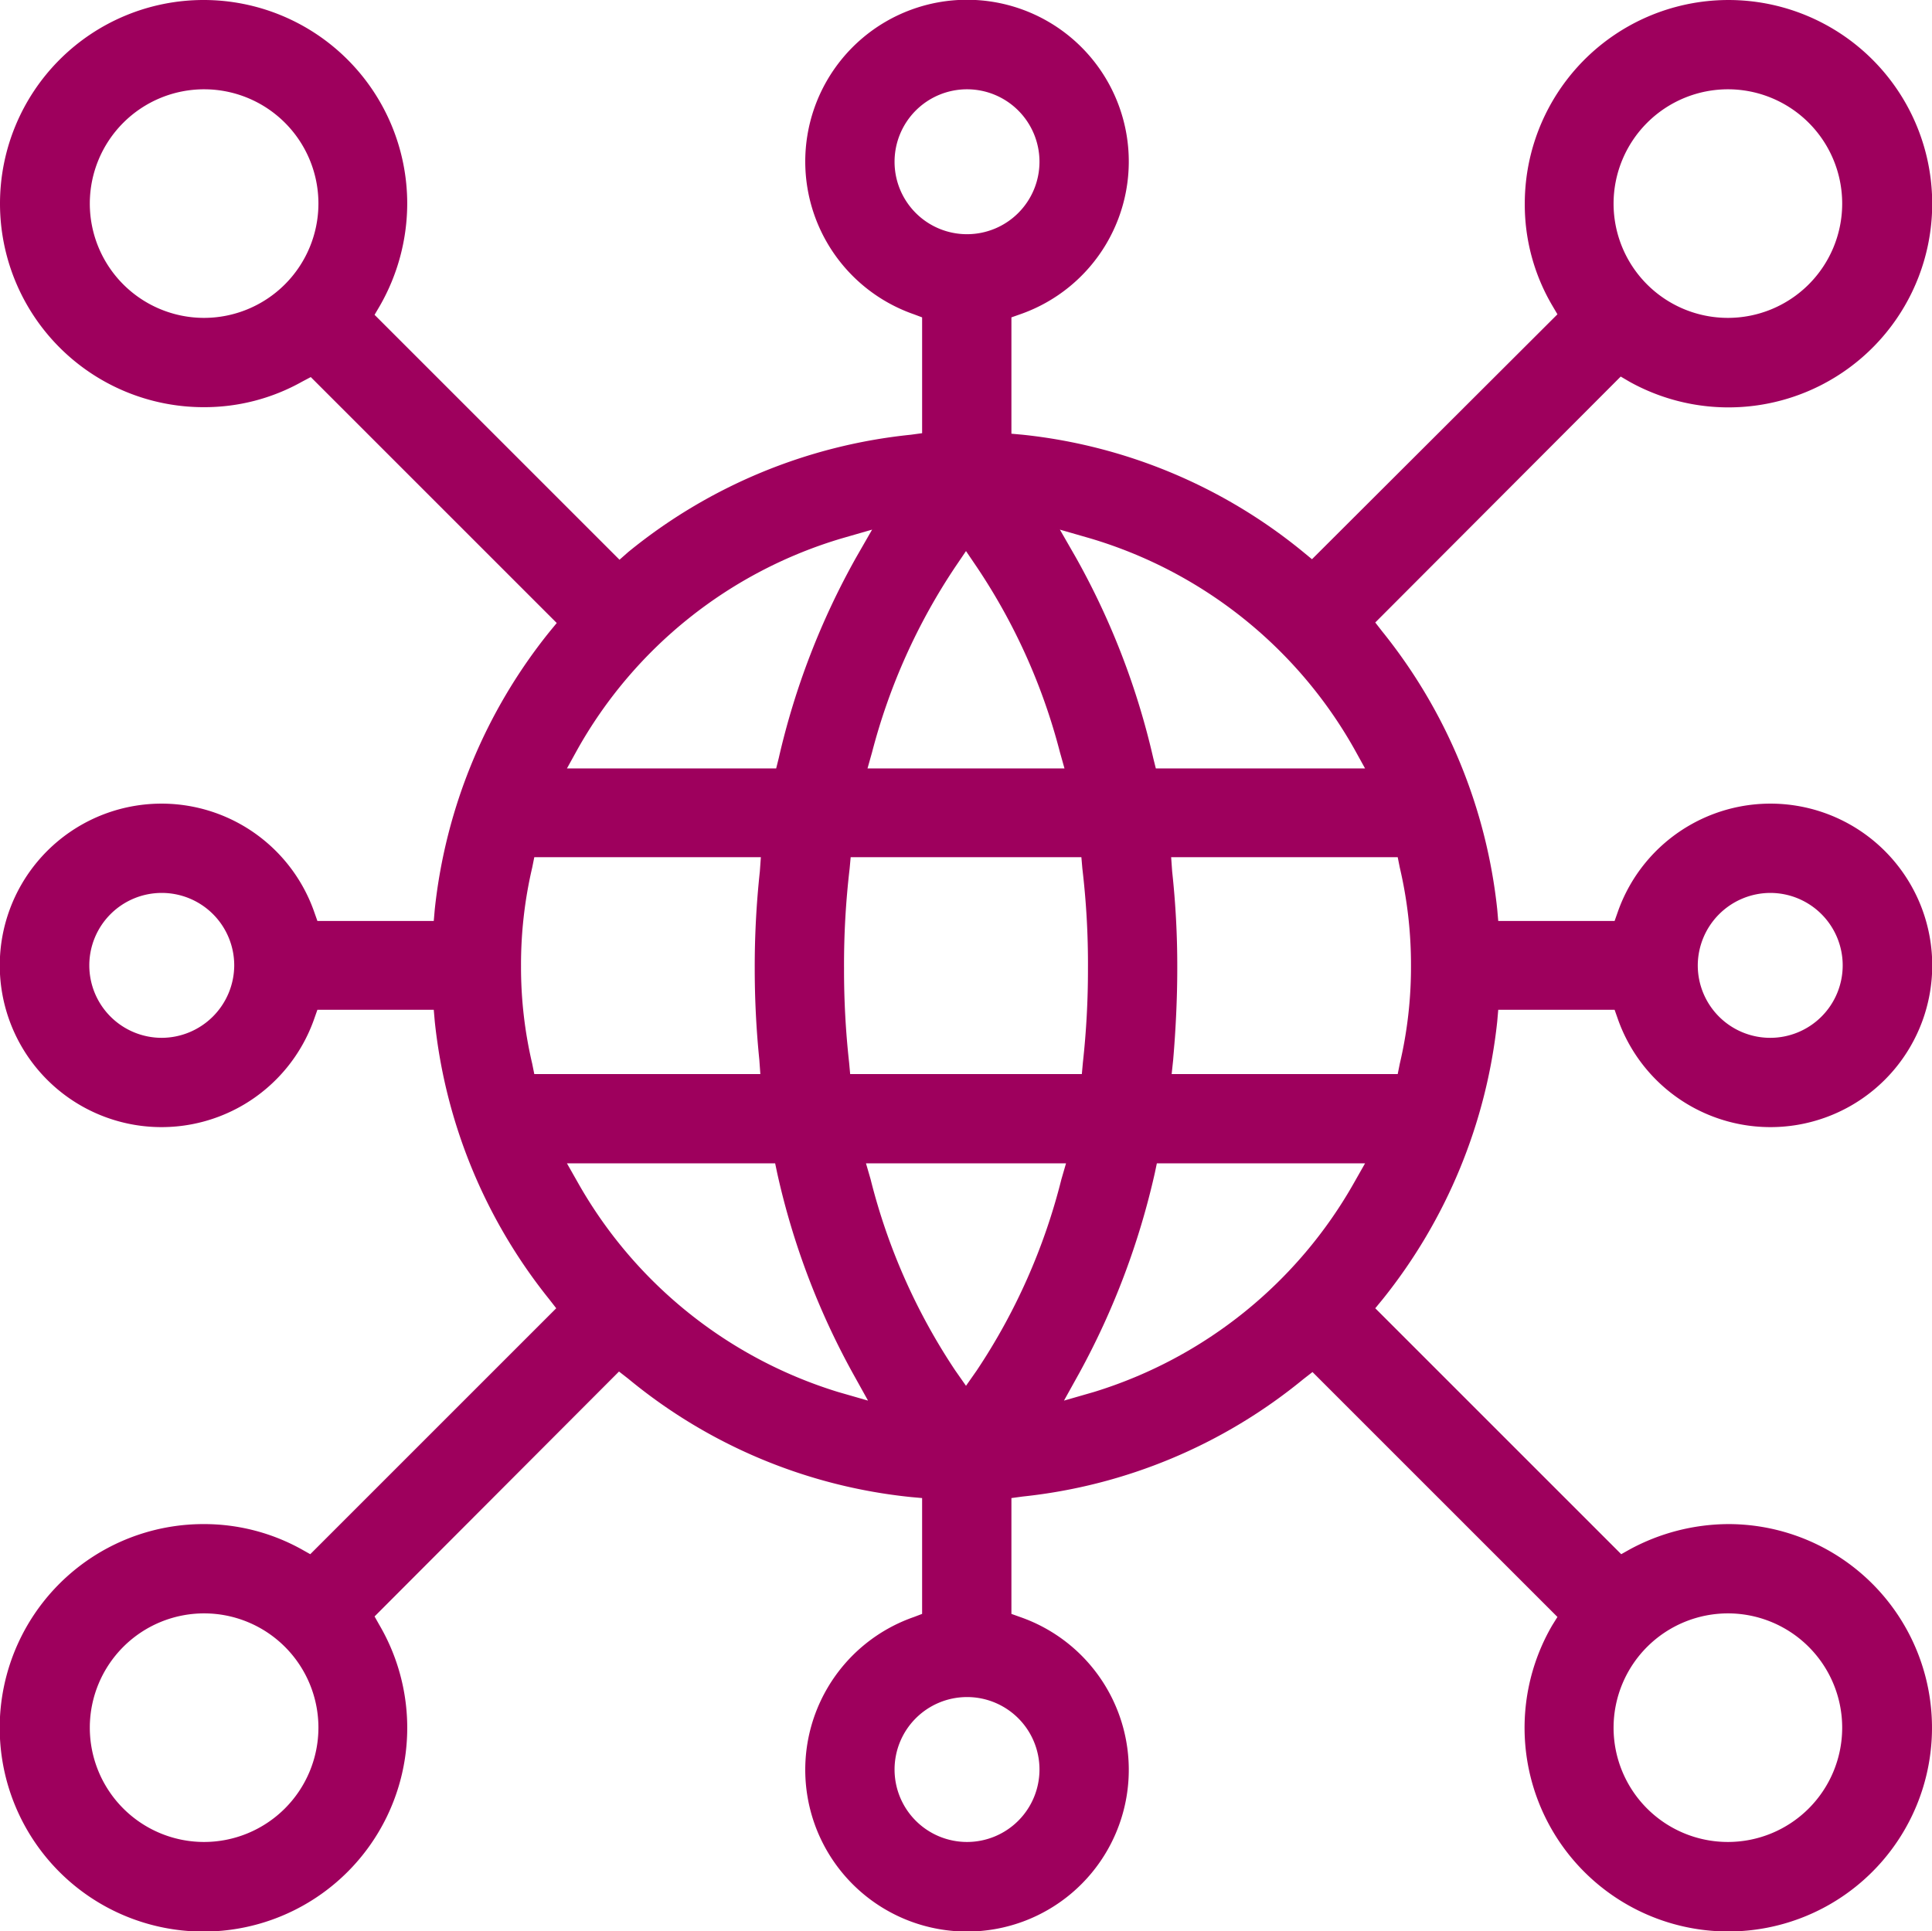 <svg xmlns="http://www.w3.org/2000/svg" viewBox="0 0 37.86 37.85"><defs><style>.cls-1{fill:#9e005d;}</style></defs><title>Asset 67</title><g id="Layer_2" data-name="Layer 2"><g id="Layer_1-2" data-name="Layer 1"><path class="cls-1" d="M29.34,20.02l.02-.23h2.28l.06.17a3.17,3.17,0,1,0,0-2.08l-.06.17H29.36l-.02-.23a10.431,10.431,0,0,0-2.25-5.44l-.14-.18,4.81-4.82.17.1a3.992,3.992,0,1,0-2.05-3.49,3.9,3.9,0,0,0,.54,2l.1.17L25.71,10.96,25.54,10.82A10.377,10.377,0,0,0,20.04,8.52l-.22-.02V6.22l.17-.06a3.17,3.17,0,1,0-2.08,0l.16.06v2.27L17.85,8.52a10.424,10.424,0,0,0-5.54,2.3l-.17.15L7.34,6.17,7.44,6a4.038,4.038,0,0,0,.54-2.01A3.99,3.99,0,1,0,3.99,7.98a3.908,3.908,0,0,0,1.93-.5l.17-.09L10.91,12.21l-.14.17a10.435,10.435,0,0,0-2.25,5.44l-.02.23H6.22l-.06-.17a3.17,3.17,0,1,0,0,2.08l.06-.17H8.5l.02.23A10.415,10.415,0,0,0,10.76,25.46l.14.18L6.08,30.46l-.16-.09a3.936,3.936,0,0,0-1.93-.5,3.993,3.993,0,1,0,3.44,1.97l-.09-.16,4.79-4.8.18.14a10.345,10.345,0,0,0,5.54,2.32l.22.02v2.27l-.16.061a3.17,3.17,0,1,0,2.08,0l-.17-.061V29.36l.22-.03a10.377,10.377,0,0,0,5.5-2.3l.18-.14L30.52,31.69l-.1.16a3.992,3.992,0,1,0,3.45-1.98,4.09,4.09,0,0,0-1.94.5L31.77,30.46,26.95,25.64l.14-.17A10.461,10.461,0,0,0,29.34,20.02Zm5.35-2.52A1.42,1.42,0,1,1,33.27,18.92,1.426,1.426,0,0,1,34.69,17.5ZM33.87,1.75a2.24,2.24,0,1,1-2.25,2.24A2.243,2.243,0,0,1,33.87,1.75ZM3.99,6.23a2.24,2.24,0,1,1,2.25-2.24A2.243,2.243,0,0,1,3.99,6.23ZM3.17,20.34a1.42,1.42,0,1,1,1.42-1.42A1.426,1.426,0,0,1,3.17,20.34ZM3.99,36.1a2.24,2.24,0,1,1,2.25-2.24A2.243,2.243,0,0,1,3.99,36.1Zm29.88-4.48a2.24,2.24,0,1,1-2.25,2.24A2.243,2.243,0,0,1,33.87,31.62ZM21.36,10.55A8.817,8.817,0,0,1,26.54,14.68l.21.38H22.65l-.05-.2a14.744,14.744,0,0,0-1.52-3.94l-.31-.54Zm-.04,8.43a16.549,16.549,0,0,1-.1,1.85l-.02.22h-4.54l-.02-.22A16.418,16.418,0,0,1,16.54,18.98a16.081,16.081,0,0,1,.11-1.96l.02-.22h4.521L21.21,17.02A15.863,15.863,0,0,1,21.32,18.98Zm-3.79-15.81A1.42,1.42,0,1,1,18.95,4.59,1.419,1.419,0,0,1,17.53,3.17Zm1.19,7.94.21-.31.21.31A11.804,11.804,0,0,1,20.77,14.74l.09.32H17l.09-.32A11.914,11.914,0,0,1,18.72,11.11Zm-7.4,3.57A8.817,8.817,0,0,1,16.5,10.55l.59-.17-.31.54a14.744,14.744,0,0,0-1.52,3.94l-.05.2H11.11Zm-.85,6.37-.04-.2A8.261,8.261,0,0,1,10.21,18.93,8.348,8.348,0,0,1,10.43,17l.04-.2h4.44l-.02.28A17.315,17.315,0,0,0,14.79,18.98a17.71,17.71,0,0,0,.09,1.79l.02.28Zm5.95,6.23a8.835,8.835,0,0,1-5.1-4.11l-.21-.37h4.08l.04.19A14.677,14.677,0,0,0,16.71,26.91l.3.54Zm3.95,7.4a1.42,1.42,0,1,1-1.42-1.42A1.419,1.419,0,0,1,20.37,34.68Zm-1.23-7.82-.21.3-.21-.3a11.99,11.99,0,0,1-1.66-3.75l-.09-.31h3.92l-.09.31A11.989,11.989,0,0,1,19.14,26.86ZM26.54,23.17a8.835,8.835,0,0,1-5.1,4.11l-.59.17.3-.54a15.034,15.034,0,0,0,1.48-3.92l.04-.19H26.75ZM22.96,21.05l.03-.28c.05-.59.08-1.2.08-1.79a17.064,17.064,0,0,0-.1-1.9l-.02-.28h4.44l.04.2a8.348,8.348,0,0,1,.22,1.93,8.261,8.261,0,0,1-.22,1.92l-.04.2Z"/></g></g></svg>